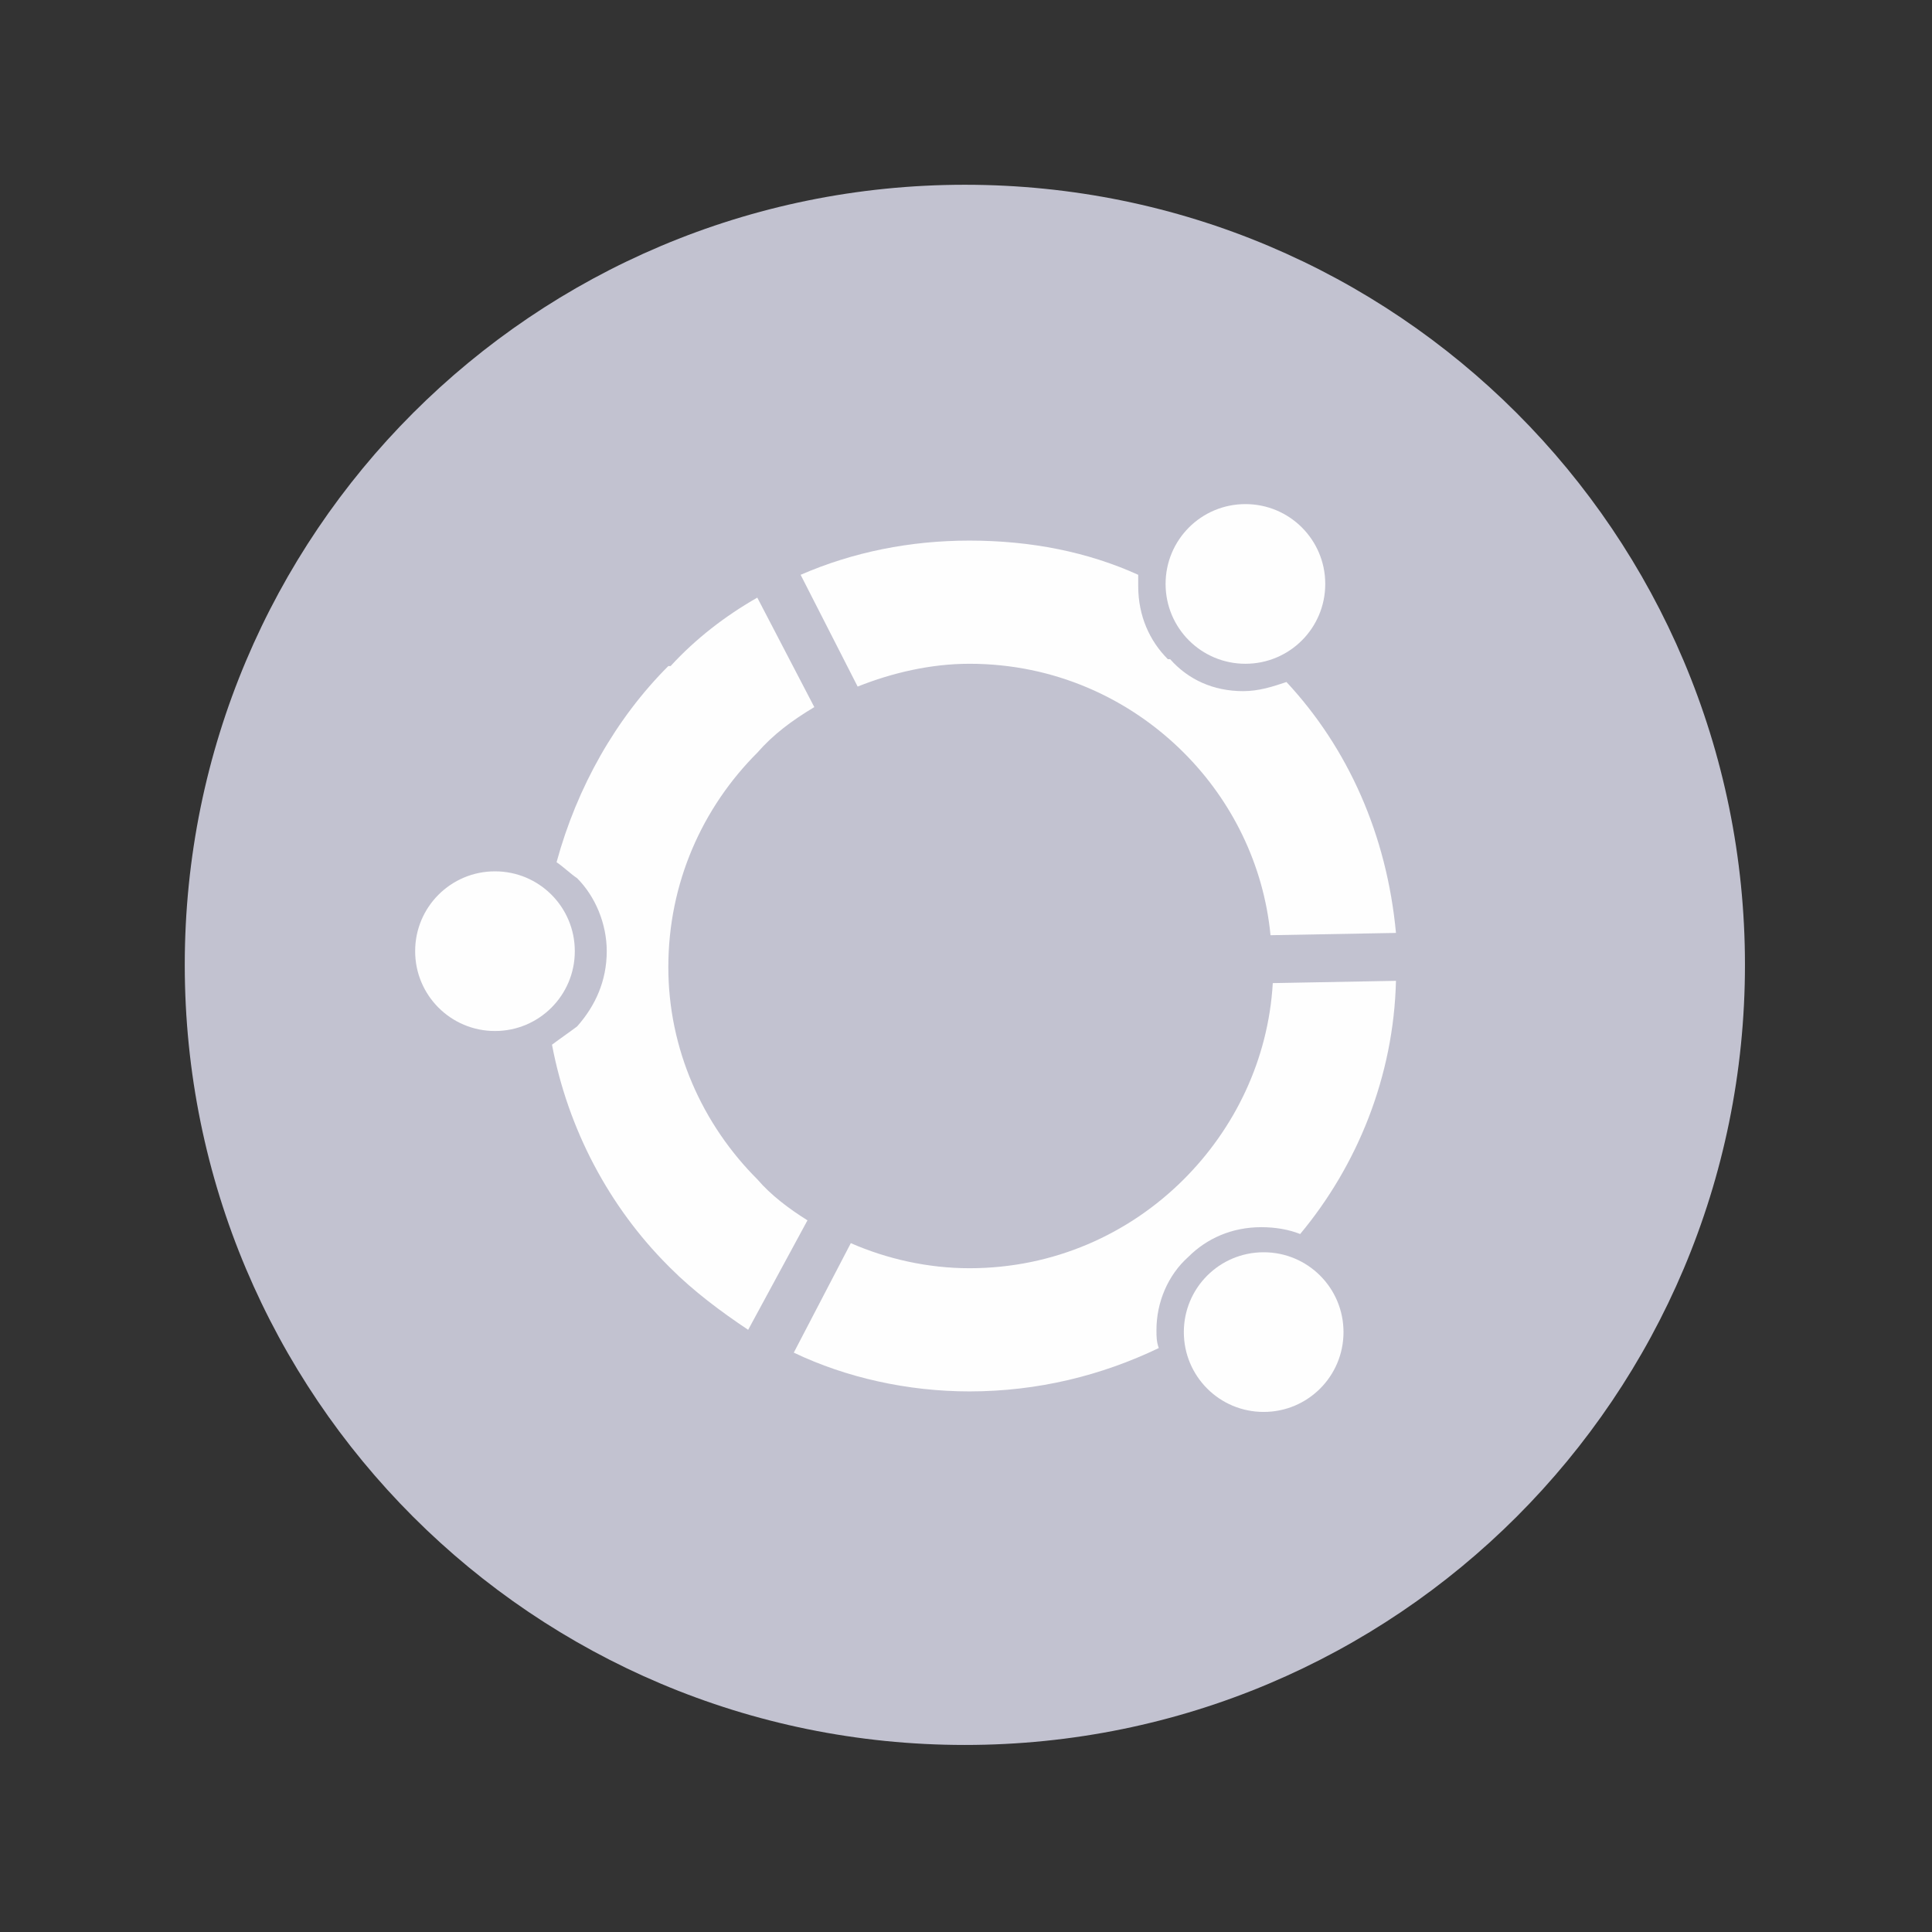 <svg xmlns="http://www.w3.org/2000/svg" viewBox="0 0 847 847" width="50" height="50">
	<rect x="0" y="0" width="847" height="847" fill="#333333" stroke="none"/>
	<style>
		tspan { white-space:pre }
		.shp0 { fill: none } 
		.shp1 { fill: #c2c2d0 } 
		.shp2 { fill: #fefefe } 
	</style>
	<g id="Layer">
		<path id="canvas_background" class="shp0" d="M-1 -1L581 -1L581 401L-1 401L-1 -1Z" />
	</g>
	<g id="Layer">
		<path id="svg_1" class="shp1" d="M423 765C233.87 765 81 612.13 81 423C81 233.87 233.87 81 423 81C612.13 81 765 233.87 765 423C765 612.13 612.13 765 423 765Z" />
		<path id="svg_2" class="shp2" d="M425 237C452 237 477 242 499 252C499 254 499 256 499 257C499 270 504 281 512 289L513 289C521 298 532 303 545 303C552 303 558 301 564 299C591 328 608 366 612 409L557 410C554 379 540 351 519 330C495 306 462 291 425 291C408 291 391 295 376 301L351 252C374 242 399 237 425 237ZM612 430C611 472 595 511 570 541C565 539 559 538 553 538C540 538 529 543 521 551L521 551C512 559 507 571 507 583C507 586 507 588 508 591C483 603 455 610 425 610C398 610 371 604 348 593L373 545C389 552 407 556 425 556C462 556 495 541 519 517C541 495 556 465 558 431L612 430ZM328 583C316 575 304 566 294 556L293 555C267 529 249 495 242 458C246 455 249 453 253 450C261 441 266 430 266 417C266 405 261 393 253 385C250 383 247 380 244 378C253 345 270 315 293 292L294 292C305 280 318 270 332 262L357 310C347 316 339 322 332 330C308 354 293 387 293 424C293 460 308 493 332 517C338 524 346 530 354 535L328 583Z" />
		<path id="svg_3" class="shp2" d="M546 291C526.64 291 511 275.36 511 256C511 236.65 526.64 221 546 221C565.36 221 581 236.65 581 256C581 275.36 565.36 291 546 291Z" />
		<path id="svg_4" class="shp2" d="M554 619C534.64 619 519 603.36 519 584C519 564.64 534.64 549 554 549C573.36 549 589 564.64 589 584C589 603.36 573.36 619 554 619Z" />
		<path id="svg_5" class="shp2" d="M217 452C197.65 452 182 436.36 182 417C182 397.64 197.65 382 217 382C236.35 382 252 397.64 252 417C252 436.36 236.35 452 217 452Z" />
	</g>
</svg>